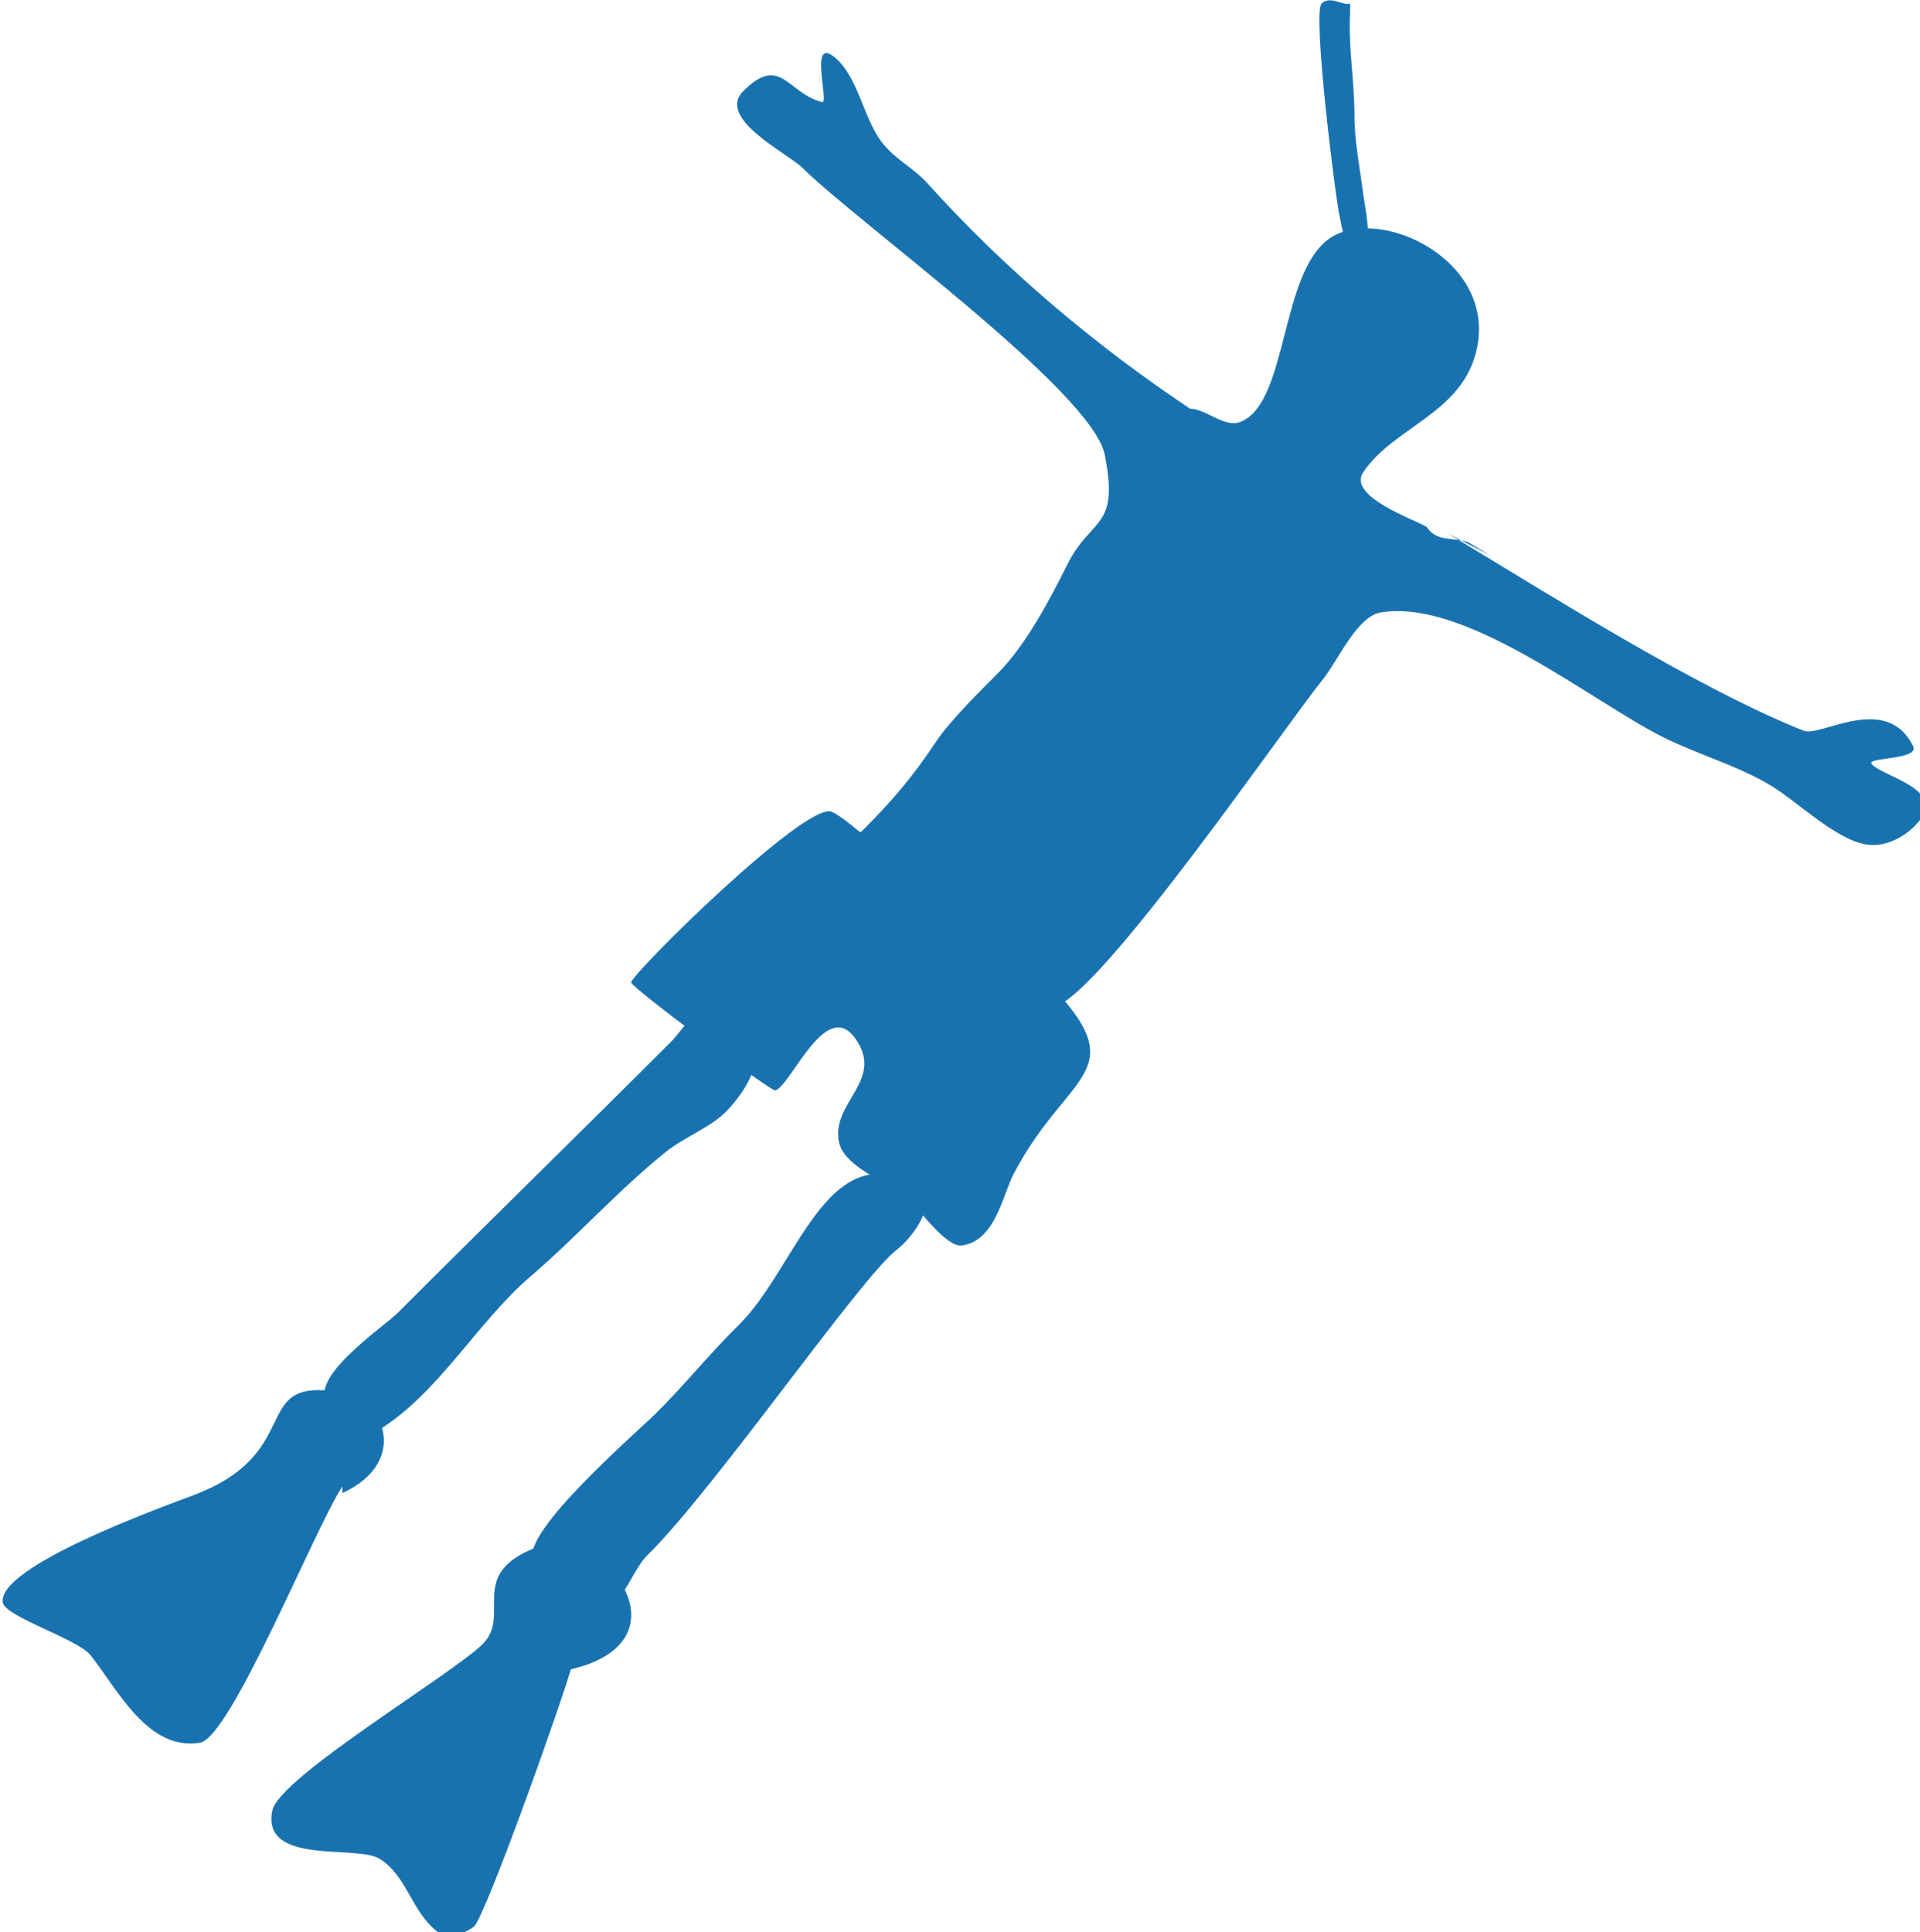 <?xml version="1.0" encoding="UTF-8" standalone="no"?>
<!-- Created with Inkscape (http://www.inkscape.org/) -->

<svg
   xmlns:dc="http://purl.org/dc/elements/1.1/"
   xmlns:cc="http://creativecommons.org/ns#"
   xmlns:rdf="http://www.w3.org/1999/02/22-rdf-syntax-ns#"
   xmlns:svg="http://www.w3.org/2000/svg"
   xmlns="http://www.w3.org/2000/svg"
   xmlns:sodipodi="http://sodipodi.sourceforge.net/DTD/sodipodi-0.dtd"
   xmlns:inkscape="http://www.inkscape.org/namespaces/inkscape"
   width="157.732mm"
   height="158.745mm"
   viewBox="0 0 157.732 158.745"
   version="1.1"
   id="svg4554"
   inkscape:version="0.92.1 r15371"
   sodipodi:docname="snorkler-3-silhouette-blue.svg">
  <defs
     id="defs4548" />
  <sodipodi:namedview
     id="base"
     pagecolor="#ffffff"
     bordercolor="#666666"
     borderopacity="1.0"
     inkscape:pageopacity="0.0"
     inkscape:pageshadow="2"
     inkscape:zoom="1.3167091"
     inkscape:cx="298.0759"
     inkscape:cy="299.9903"
     inkscape:document-units="mm"
     inkscape:current-layer="layer1"
     showgrid="false"
     inkscape:pagecheckerboard="true"
     fit-margin-top="0"
     fit-margin-left="0"
     fit-margin-right="0"
     fit-margin-bottom="0"
     inkscape:window-width="1920"
     inkscape:window-height="1013"
     inkscape:window-x="-9"
     inkscape:window-y="-9"
     inkscape:window-maximized="1" />
  <g
     inkscape:label="Layer 1"
     inkscape:groupmode="layer"
     id="layer1"
     transform="translate(-10.336,-89.116)">
    <g
       transform="matrix(0.265,0,0,0.265,-128.726,73.935)"
       id="g34"
       style="fill:#1972b0;fill-opacity:1">
      <path
         style="fill:#1972b0;fill-opacity:1"
         inkscape:connector-curvature="0"
         id="path18"
         d="m 986.761,229.515 -13.098,-6.791 c 30.683,18.457 76.48,47.628 110.212,61.12 5.302,2.121 25.589,-11.981 33.956,4.754 2.15,4.299 -14.202,3.484 -12.903,5.433 2.575,3.863 23.004,7.578 14.941,17.657 -3.701,4.626 -10.094,8.357 -16.299,7.471 -9.609,-1.373 -21.601,-13.368 -29.881,-18.337 -10.389,-6.233 -22.505,-9.554 -33.277,-14.94 -22.371,-11.186 -61.227,-43.107 -87.607,-38.71 -7.355,1.226 -13.328,14.963 -17.657,20.374 -12.811,16.014 -69.196,98.284 -83.532,101.867 -4.692,1.174 -51.879,-35.225 -57.046,-41.426 -2.91,-3.492 -9.914,-11.104 -2.716,-12.903 9.763,-9.764 15.677,-16.725 23.09,-27.844 4.245,-6.368 13.436,-15.474 19.015,-21.053 8.915,-8.915 16.358,-23.208 21.732,-33.956 7.372,-14.743 16.179,-10.788 11.545,-33.956 -3.955,-19.775 -77.094,-72.34 -93.718,-88.964 -4.424,-4.424 -26.829,-15.277 -18.337,-23.77 11.605,-11.604 13.648,0.696 24.449,3.396 2.262,0.565 -3.947,-19.768 3.395,-14.262 7.599,5.7 9.254,18.904 14.941,26.486 4.121,5.495 9.948,8.111 14.261,12.903 24.045,26.717 51.922,50.222 81.495,69.95 4.851,0 10.664,6.057 15.62,4.074 14.867,-5.947 12.12,-46.563 27.843,-57.046 15.063,-10.041 51.002,6.455 45.501,33.956 -4.084,20.42 -25.808,24.451 -35.314,38.71 -5.069,7.605 16.383,14.8 19.695,16.978 3.187,4.781 8.041,3.029 12.903,4.754" />
      <path
         style="fill:#1972b0;fill-opacity:1"
         inkscape:connector-curvature="0"
         id="path20"
         d="m 753.144,380.307 c -0.949,-2.311 -5.936,-10.866 -8.829,-10.866 -3.565,0 -8.721,8.042 -11.545,10.866 -28.085,28.086 -56.591,55.913 -84.89,84.211 -4.2,4.2 -28.879,20.696 -21.052,28.523 2.75,2.75 11.307,10.166 15.619,7.47 18.519,-11.574 30.352,-33.389 46.86,-47.538 14.457,-12.392 27.18,-26.77 42.105,-38.71 5.514,-4.411 13.406,-7.294 18.336,-12.224 6.238,-6.238 14.717,-19.513 4.075,-23.769 z" />
      <path
         style="fill:#1972b0;fill-opacity:1"
         inkscape:connector-curvature="0"
         id="path22"
         d="m 813.586,427.579 c -31.808,-22.811 -40.642,21.732 -59.94,40.673 -8.98,8.814 -17.083,18.946 -25.9,27.599 -5.928,5.819 -41.259,36.397 -37.74,45.031 1.978,4.854 20.078,16.996 24.42,13.8 4.919,-3.621 6.744,-10.977 11.1,-15.253 20.395,-20.017 65.814,-85.668 76.96,-94.419 5.496,-4.315 11.375,-12.76 8.88,-18.884" />
      <path
         style="fill:#1972b0;fill-opacity:1"
         inkscape:connector-curvature="0"
         id="path24"
         d="m 624.111,514.773 v 0" />
      <path
         style="fill:#1972b0;fill-opacity:1"
         inkscape:connector-curvature="0"
         id="path26"
         d="m 630.902,520.206 c 21.043,-9.434 14.668,-31.919 -7.47,-31.919 -18.89,0 -6.689,20.59 -38.71,32.598 -10.106,3.79 -60.934,22.169 -59.083,33.277 0.735,4.41 23.139,11.267 27.165,16.299 8.181,10.227 17.697,29.874 33.956,27.165 9.558,-1.594 35.783,-66.918 44.142,-79.457 z" />
      <path
         style="fill:#1972b0;fill-opacity:1"
         inkscape:connector-curvature="0"
         id="path28"
         d="m 700.173,575.215 c 40.612,-8.337 10.998,-46.233 -9.508,-38.031 -21.304,8.521 -7.155,20.738 -16.299,29.881 -9.198,9.198 -63.137,41.319 -65.195,51.613 -3.423,17.111 26.136,10.478 33.276,14.941 8.482,5.301 9.758,16.091 17.658,22.411 3.23,2.584 8.421,0.984 11.545,-1.358 3.405,-2.555 28.275,-72.354 30.56,-81.495 z" />
      <path
         style="fill:#1972b0;fill-opacity:1"
         inkscape:connector-curvature="0"
         id="path30"
         d="m 850.019,359.166 c -8.696,-3.776 -16.907,-9.566 -24.891,-14.631 -11.792,-7.481 -33.939,-31.476 -42.461,-35.531 -7.753,-3.689 -62.918,50.976 -62.227,52.948 0.709,2.024 43.471,33.817 44.657,33.441 4.978,-1.579 15.722,-29.111 24.891,-16.024 9.087,12.972 -7.713,19.734 -5.125,32.048 1.718,8.172 16.228,12.656 21.963,18.114 2.828,2.691 11.369,14.578 16.106,13.934 10.422,-1.417 12.646,-15.71 16.106,-22.294 18.065,-34.383 40.92,-30.727 3.66,-66.186" />
      <path
         style="fill:#1972b0;fill-opacity:1"
         inkscape:connector-curvature="0"
         id="path32"
         d="m 943.298,61.121 c -0.588,10.755 1.358,21.24 1.358,31.918 0,8.311 1.698,16.301 2.716,24.449 0.436,3.485 4.877,24.065 -3.395,22.411 -0.869,-0.174 -3.772,-14.784 -4.075,-16.299 -1.352,-6.762 -8.282,-62.347 -5.433,-65.196 2.65,-2.65 6.614,0.738 8.829,0 z" />
    </g>
  </g>
</svg>
